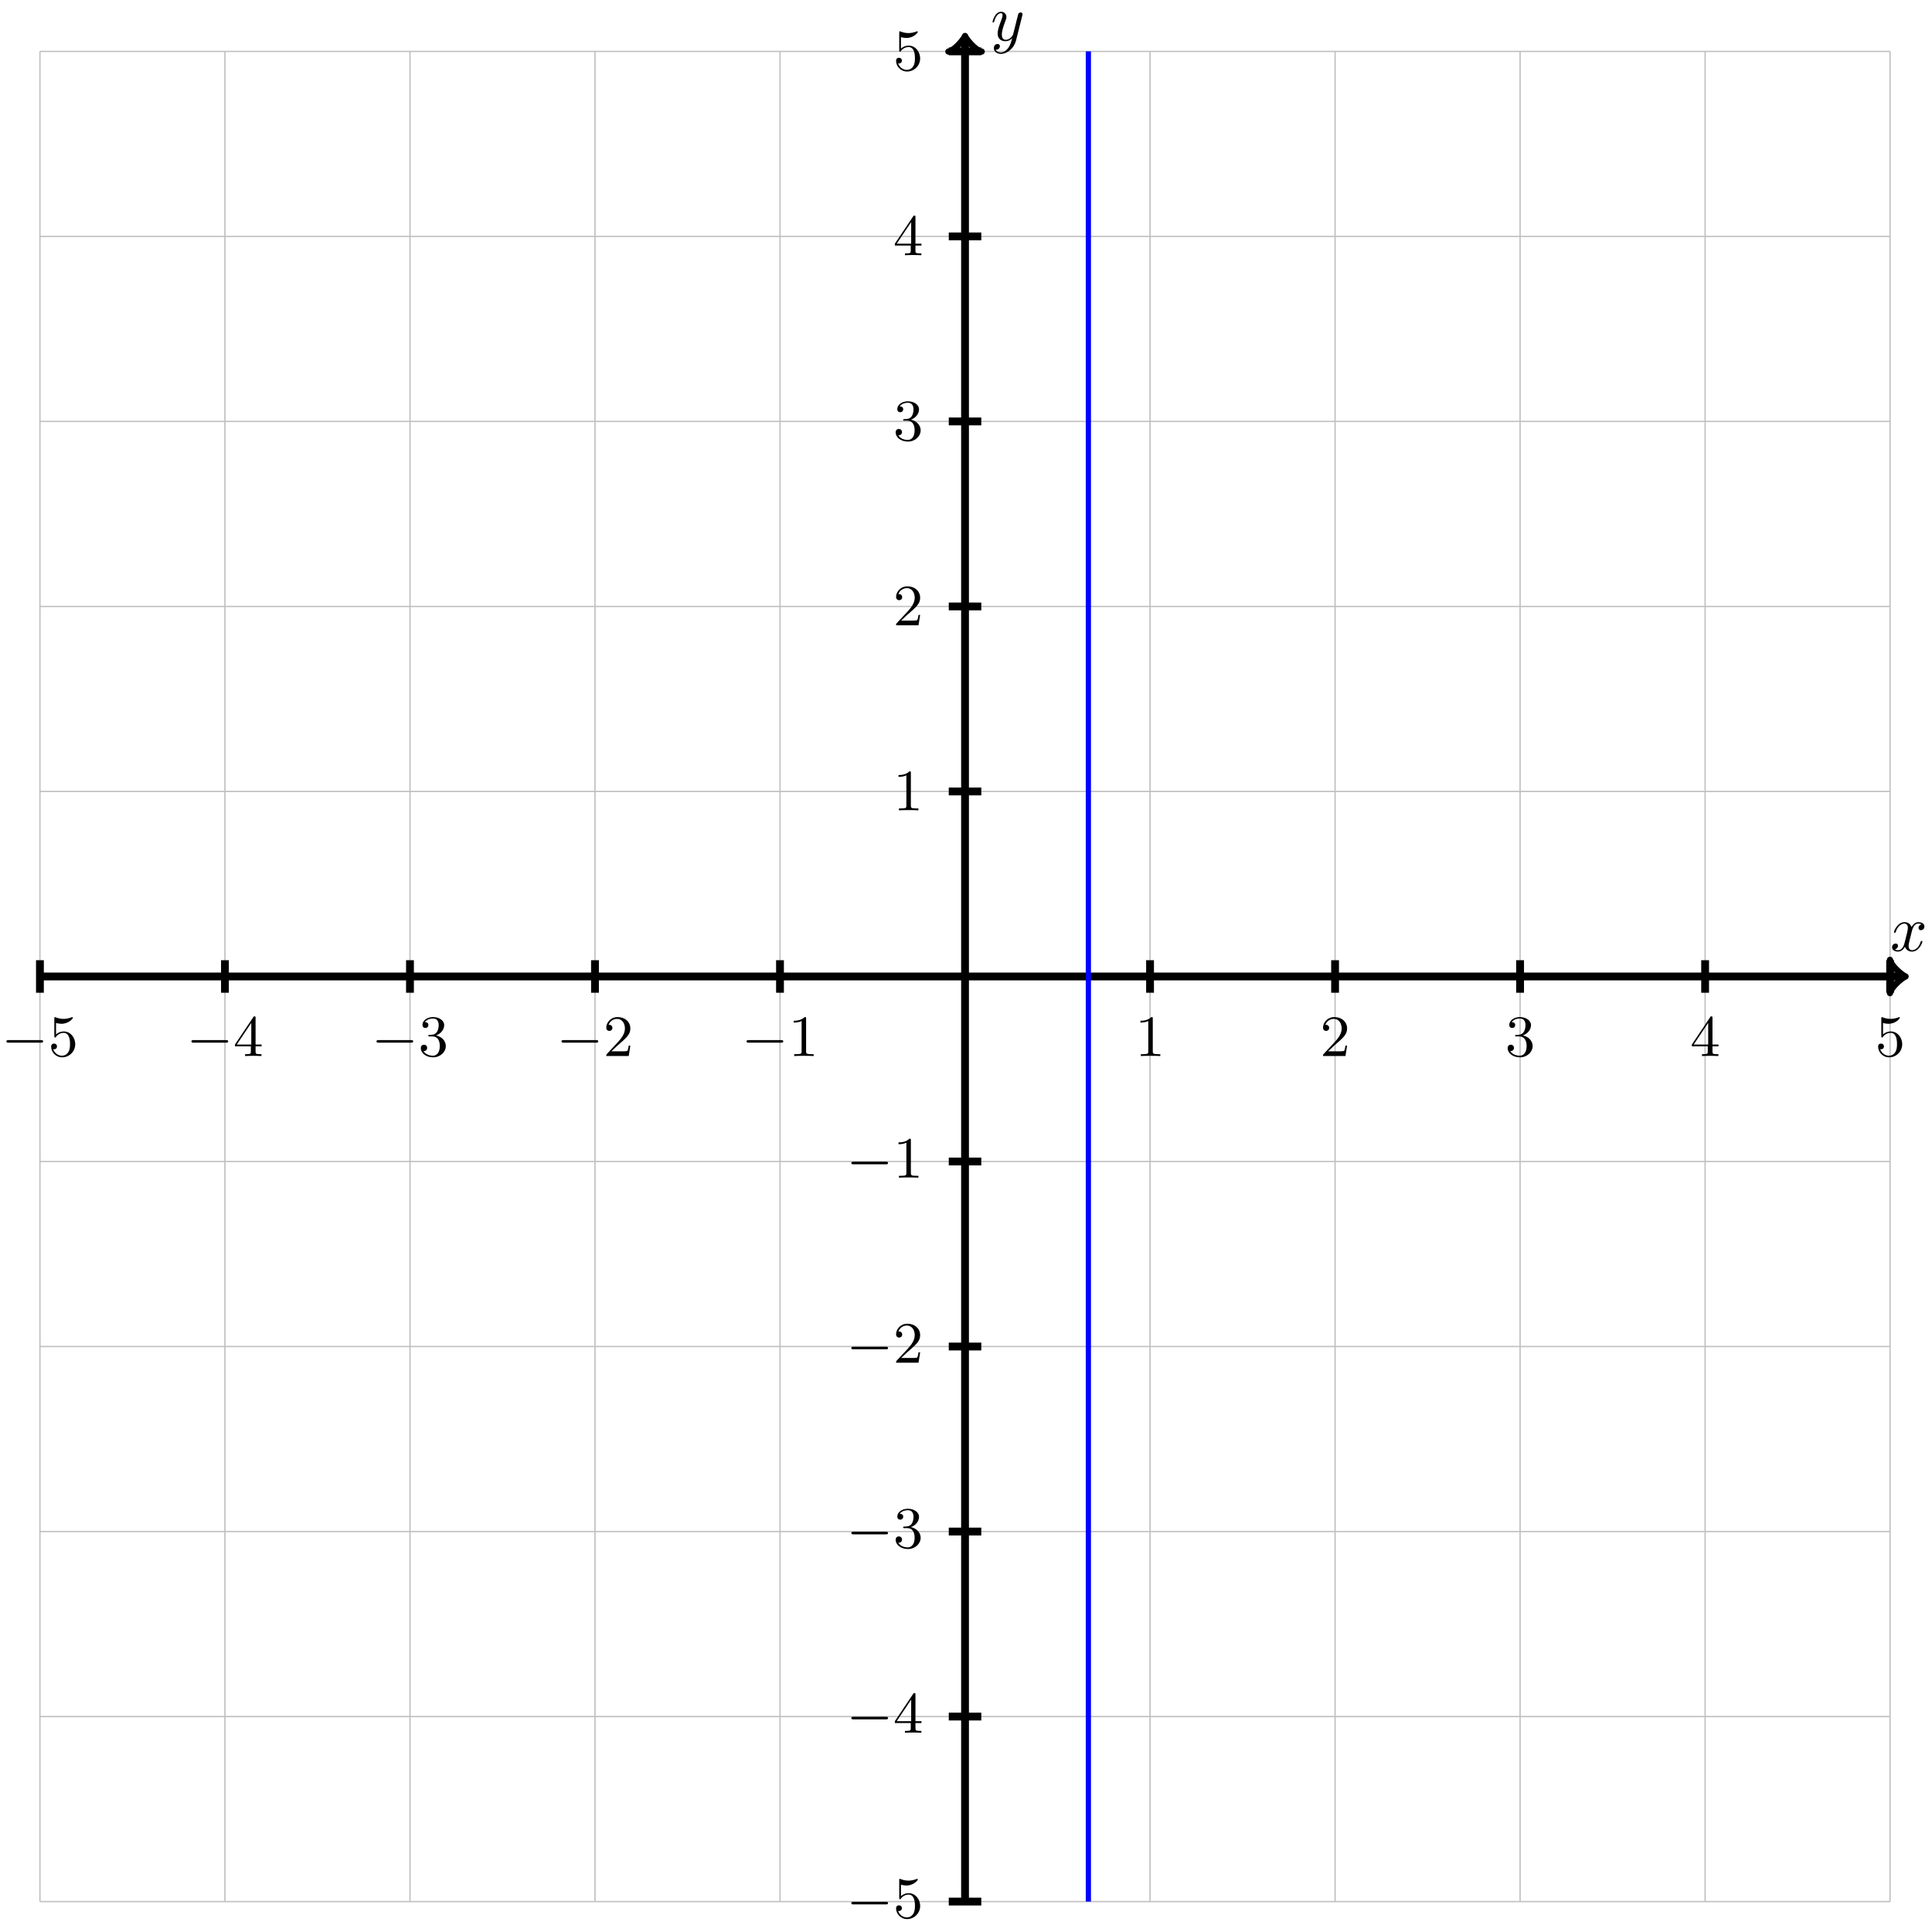 <?xml version="1.0" encoding="UTF-8"?>
<svg xmlns="http://www.w3.org/2000/svg" xmlns:xlink="http://www.w3.org/1999/xlink" width="296" height="296" viewBox="0 0 296 296">
<defs>
<g>
<g id="glyph-0-0">
<path d="M 2.719 -5.734 C 2.719 -5.953 2.719 -5.969 2.5 -5.969 C 1.938 -5.406 1.109 -5.406 0.828 -5.406 L 0.828 -5.125 C 1 -5.125 1.547 -5.125 2.031 -5.359 L 2.031 -0.719 C 2.031 -0.391 2.016 -0.281 1.172 -0.281 L 0.891 -0.281 L 0.891 0 C 1.203 -0.031 2.016 -0.031 2.375 -0.031 C 2.75 -0.031 3.547 -0.031 3.875 0 L 3.875 -0.281 L 3.594 -0.281 C 2.75 -0.281 2.719 -0.391 2.719 -0.719 Z M 2.719 -5.734 "/>
</g>
<g id="glyph-0-1">
<path d="M 4.141 -1.594 L 3.891 -1.594 C 3.875 -1.469 3.797 -0.938 3.688 -0.797 C 3.625 -0.719 3.016 -0.719 2.828 -0.719 L 1.234 -0.719 L 2.125 -1.562 C 3.594 -2.828 4.141 -3.312 4.141 -4.219 C 4.141 -5.25 3.297 -5.969 2.188 -5.969 C 1.156 -5.969 0.453 -5.156 0.453 -4.344 C 0.453 -3.891 0.844 -3.844 0.922 -3.844 C 1.125 -3.844 1.391 -3.984 1.391 -4.312 C 1.391 -4.578 1.203 -4.781 0.922 -4.781 C 0.875 -4.781 0.859 -4.781 0.812 -4.766 C 1.031 -5.406 1.609 -5.688 2.094 -5.688 C 3 -5.688 3.312 -4.844 3.312 -4.219 C 3.312 -3.312 2.625 -2.562 2.203 -2.094 L 0.562 -0.328 C 0.453 -0.219 0.453 -0.203 0.453 0 L 3.891 0 Z M 4.141 -1.594 "/>
</g>
<g id="glyph-0-2">
<path d="M 2.734 -3.156 C 3.562 -3.469 3.969 -4.125 3.969 -4.75 C 3.969 -5.438 3.203 -5.969 2.266 -5.969 C 1.344 -5.969 0.641 -5.438 0.641 -4.766 C 0.641 -4.469 0.828 -4.297 1.094 -4.297 C 1.359 -4.297 1.547 -4.484 1.547 -4.75 C 1.547 -5.062 1.328 -5.188 1.016 -5.188 C 1.25 -5.562 1.797 -5.75 2.25 -5.75 C 2.984 -5.75 3.125 -5.156 3.125 -4.734 C 3.125 -4.469 3.078 -4.031 2.859 -3.688 C 2.578 -3.297 2.266 -3.281 2 -3.25 C 1.781 -3.234 1.766 -3.234 1.688 -3.234 C 1.609 -3.234 1.531 -3.219 1.531 -3.125 C 1.531 -3 1.609 -3 1.766 -3 L 2.172 -3 C 2.953 -3 3.297 -2.375 3.297 -1.531 C 3.297 -0.375 2.688 -0.047 2.234 -0.047 C 2.062 -0.047 1.188 -0.094 0.797 -0.766 C 1.109 -0.719 1.359 -0.938 1.359 -1.25 C 1.359 -1.547 1.141 -1.734 0.875 -1.734 C 0.656 -1.734 0.391 -1.594 0.391 -1.219 C 0.391 -0.422 1.219 0.203 2.266 0.203 C 3.375 0.203 4.219 -0.609 4.219 -1.531 C 4.219 -2.312 3.594 -2.969 2.734 -3.156 Z M 2.734 -3.156 "/>
</g>
<g id="glyph-0-3">
<path d="M 0.266 -1.766 L 0.266 -1.484 L 2.703 -1.484 L 2.703 -0.703 C 2.703 -0.375 2.688 -0.281 2.016 -0.281 L 1.812 -0.281 L 1.812 0 C 2.375 -0.031 3 -0.031 3.062 -0.031 C 3.109 -0.031 3.766 -0.031 4.328 0 L 4.328 -0.281 L 4.125 -0.281 C 3.453 -0.281 3.422 -0.375 3.422 -0.703 L 3.422 -1.484 L 4.344 -1.484 L 4.344 -1.766 L 3.422 -1.766 L 3.422 -5.828 C 3.422 -6.016 3.422 -6.078 3.25 -6.078 C 3.141 -6.078 3.141 -6.062 3.062 -5.938 Z M 0.547 -1.766 L 2.766 -5.078 L 2.766 -1.766 Z M 0.547 -1.766 "/>
</g>
<g id="glyph-0-4">
<path d="M 0.938 -3.094 C 0.938 -2.938 0.938 -2.828 1.062 -2.828 C 1.125 -2.828 1.156 -2.875 1.203 -2.953 C 1.484 -3.328 1.906 -3.547 2.375 -3.547 C 3.344 -3.547 3.344 -2.156 3.344 -1.844 C 3.344 -1.562 3.344 -1 3.078 -0.594 C 2.844 -0.219 2.469 -0.047 2.109 -0.047 C 1.594 -0.047 0.984 -0.391 0.766 -1.047 C 0.781 -1.047 0.828 -1.031 0.891 -1.031 C 1.078 -1.031 1.344 -1.141 1.344 -1.469 C 1.344 -1.75 1.141 -1.906 0.891 -1.906 C 0.703 -1.906 0.453 -1.797 0.453 -1.438 C 0.453 -0.625 1.141 0.203 2.141 0.203 C 3.219 0.203 4.141 -0.688 4.141 -1.797 C 4.141 -2.875 3.375 -3.766 2.391 -3.766 C 1.969 -3.766 1.531 -3.625 1.203 -3.297 L 1.203 -5.062 C 1.484 -4.984 1.766 -4.938 2.031 -4.938 C 3.141 -4.938 3.781 -5.734 3.781 -5.859 C 3.781 -5.938 3.734 -5.969 3.688 -5.969 C 3.672 -5.969 3.656 -5.969 3.562 -5.922 C 3.141 -5.766 2.734 -5.688 2.359 -5.688 C 1.969 -5.688 1.562 -5.766 1.156 -5.922 C 1.062 -5.969 1.047 -5.969 1.047 -5.969 C 0.938 -5.969 0.938 -5.891 0.938 -5.734 Z M 0.938 -3.094 "/>
</g>
<g id="glyph-1-0">
<path d="M 6.047 -2.047 C 6.219 -2.047 6.391 -2.047 6.391 -2.25 C 6.391 -2.438 6.203 -2.438 6.047 -2.438 L 1.109 -2.438 C 0.953 -2.438 0.766 -2.438 0.766 -2.25 C 0.766 -2.047 0.938 -2.047 1.109 -2.047 Z M 6.047 -2.047 "/>
</g>
<g id="glyph-2-0">
<path d="M 3.328 -3.016 C 3.391 -3.266 3.625 -4.188 4.312 -4.188 C 4.359 -4.188 4.609 -4.188 4.812 -4.062 C 4.531 -4 4.344 -3.766 4.344 -3.516 C 4.344 -3.359 4.453 -3.172 4.719 -3.172 C 4.938 -3.172 5.25 -3.344 5.25 -3.75 C 5.25 -4.266 4.672 -4.406 4.328 -4.406 C 3.75 -4.406 3.406 -3.875 3.281 -3.656 C 3.031 -4.312 2.5 -4.406 2.203 -4.406 C 1.172 -4.406 0.594 -3.125 0.594 -2.875 C 0.594 -2.766 0.703 -2.766 0.719 -2.766 C 0.797 -2.766 0.828 -2.797 0.844 -2.875 C 1.188 -3.938 1.844 -4.188 2.188 -4.188 C 2.375 -4.188 2.719 -4.094 2.719 -3.516 C 2.719 -3.203 2.547 -2.547 2.188 -1.141 C 2.031 -0.531 1.672 -0.109 1.234 -0.109 C 1.172 -0.109 0.953 -0.109 0.734 -0.234 C 0.984 -0.297 1.203 -0.5 1.203 -0.781 C 1.203 -1.047 0.984 -1.125 0.844 -1.125 C 0.531 -1.125 0.297 -0.875 0.297 -0.547 C 0.297 -0.094 0.781 0.109 1.219 0.109 C 1.891 0.109 2.25 -0.594 2.266 -0.641 C 2.391 -0.281 2.75 0.109 3.344 0.109 C 4.375 0.109 4.938 -1.172 4.938 -1.422 C 4.938 -1.531 4.859 -1.531 4.828 -1.531 C 4.734 -1.531 4.719 -1.484 4.688 -1.422 C 4.359 -0.344 3.688 -0.109 3.375 -0.109 C 2.984 -0.109 2.828 -0.422 2.828 -0.766 C 2.828 -0.984 2.875 -1.203 2.984 -1.641 Z M 3.328 -3.016 "/>
</g>
<g id="glyph-2-1">
<path d="M 4.844 -3.797 C 4.891 -3.938 4.891 -3.953 4.891 -4.031 C 4.891 -4.203 4.75 -4.297 4.594 -4.297 C 4.5 -4.297 4.344 -4.234 4.25 -4.094 C 4.234 -4.031 4.141 -3.734 4.109 -3.547 C 4.031 -3.297 3.969 -3.016 3.906 -2.75 L 3.453 -0.953 C 3.422 -0.812 2.984 -0.109 2.328 -0.109 C 1.828 -0.109 1.719 -0.547 1.719 -0.922 C 1.719 -1.375 1.891 -2 2.219 -2.875 C 2.375 -3.281 2.422 -3.391 2.422 -3.594 C 2.422 -4.031 2.109 -4.406 1.609 -4.406 C 0.656 -4.406 0.297 -2.953 0.297 -2.875 C 0.297 -2.766 0.391 -2.766 0.406 -2.766 C 0.516 -2.766 0.516 -2.797 0.562 -2.953 C 0.844 -3.891 1.234 -4.188 1.578 -4.188 C 1.656 -4.188 1.828 -4.188 1.828 -3.875 C 1.828 -3.625 1.719 -3.359 1.656 -3.172 C 1.25 -2.109 1.078 -1.547 1.078 -1.078 C 1.078 -0.188 1.703 0.109 2.297 0.109 C 2.688 0.109 3.016 -0.062 3.297 -0.344 C 3.172 0.172 3.047 0.672 2.656 1.203 C 2.391 1.531 2.016 1.828 1.562 1.828 C 1.422 1.828 0.969 1.797 0.797 1.406 C 0.953 1.406 1.094 1.406 1.219 1.281 C 1.328 1.203 1.422 1.062 1.422 0.875 C 1.422 0.562 1.156 0.531 1.062 0.531 C 0.828 0.531 0.5 0.688 0.5 1.172 C 0.5 1.672 0.938 2.047 1.562 2.047 C 2.578 2.047 3.609 1.141 3.891 0.016 Z M 4.844 -3.797 "/>
</g>
</g>
</defs>
<path fill="none" stroke-width="0.199" stroke-linecap="butt" stroke-linejoin="miter" stroke="rgb(50%, 50%, 50%)" stroke-opacity="0.5" stroke-miterlimit="10" d="M -141.733 -141.734 L 141.734 -141.734 M -141.733 -113.388 L 141.734 -113.388 M -141.733 -85.041 L 141.734 -85.041 M -141.733 -56.694 L 141.734 -56.694 M -141.733 -28.347 L 141.734 -28.347 M -141.733 -0 L 141.734 -0 M -141.733 28.346 L 141.734 28.346 M -141.733 56.693 L 141.734 56.693 M -141.733 85.04 L 141.734 85.04 M -141.733 113.387 L 141.734 113.387 M -141.733 141.726 L 141.734 141.726 M -141.733 -141.734 L -141.733 141.734 M -113.388 -141.734 L -113.388 141.734 M -85.039 -141.734 L -85.039 141.734 M -56.694 -141.734 L -56.694 141.734 M -28.348 -141.734 L -28.348 141.734 M 0.001 -141.734 L 0.001 141.734 M 28.346 -141.734 L 28.346 141.734 M 56.695 -141.734 L 56.695 141.734 M 85.04 -141.734 L 85.04 141.734 M 113.389 -141.734 L 113.389 141.734 M 141.722 -141.734 L 141.722 141.734 " transform="matrix(1, 0, 0, -1, 147.851, 149.605)"/>
<path fill="none" stroke-width="1.196" stroke-linecap="butt" stroke-linejoin="miter" stroke="rgb(0%, 0%, 0%)" stroke-opacity="1" stroke-miterlimit="10" d="M 28.346 2.492 L 28.346 -2.492 M -28.348 2.492 L -28.348 -2.492 M 2.492 28.346 L -2.491 28.346 M 2.492 -28.347 L -2.491 -28.347 " transform="matrix(1, 0, 0, -1, 147.851, 149.605)"/>
<g fill="rgb(0%, 0%, 0%)" fill-opacity="1">
<use xlink:href="#glyph-0-0" x="173.896" y="161.792"/>
</g>
<g fill="rgb(0%, 0%, 0%)" fill-opacity="1">
<use xlink:href="#glyph-1-0" x="113.614" y="161.792"/>
</g>
<g fill="rgb(0%, 0%, 0%)" fill-opacity="1">
<use xlink:href="#glyph-0-0" x="120.783" y="161.792"/>
</g>
<g fill="rgb(0%, 0%, 0%)" fill-opacity="1">
<use xlink:href="#glyph-0-0" x="136.833" y="124.146"/>
</g>
<g fill="rgb(0%, 0%, 0%)" fill-opacity="1">
<use xlink:href="#glyph-1-0" x="129.665" y="180.427"/>
</g>
<g fill="rgb(0%, 0%, 0%)" fill-opacity="1">
<use xlink:href="#glyph-0-0" x="136.834" y="180.427"/>
</g>
<path fill="none" stroke-width="1.196" stroke-linecap="butt" stroke-linejoin="miter" stroke="rgb(0%, 0%, 0%)" stroke-opacity="1" stroke-miterlimit="10" d="M 56.695 2.492 L 56.695 -2.492 M -56.694 2.492 L -56.694 -2.492 M 2.492 56.693 L -2.491 56.693 M 2.492 -56.694 L -2.491 -56.694 " transform="matrix(1, 0, 0, -1, 147.851, 149.605)"/>
<g fill="rgb(0%, 0%, 0%)" fill-opacity="1">
<use xlink:href="#glyph-0-1" x="202.246" y="161.792"/>
</g>
<g fill="rgb(0%, 0%, 0%)" fill-opacity="1">
<use xlink:href="#glyph-1-0" x="85.264" y="161.792"/>
</g>
<g fill="rgb(0%, 0%, 0%)" fill-opacity="1">
<use xlink:href="#glyph-0-1" x="92.433" y="161.792"/>
</g>
<g fill="rgb(0%, 0%, 0%)" fill-opacity="1">
<use xlink:href="#glyph-0-1" x="136.833" y="95.799"/>
</g>
<g fill="rgb(0%, 0%, 0%)" fill-opacity="1">
<use xlink:href="#glyph-1-0" x="129.665" y="208.775"/>
</g>
<g fill="rgb(0%, 0%, 0%)" fill-opacity="1">
<use xlink:href="#glyph-0-1" x="136.834" y="208.775"/>
</g>
<path fill="none" stroke-width="1.196" stroke-linecap="butt" stroke-linejoin="miter" stroke="rgb(0%, 0%, 0%)" stroke-opacity="1" stroke-miterlimit="10" d="M 85.04 2.492 L 85.04 -2.492 M -85.039 2.492 L -85.039 -2.492 M 2.492 85.04 L -2.491 85.04 M 2.492 -85.041 L -2.491 -85.041 " transform="matrix(1, 0, 0, -1, 147.851, 149.605)"/>
<g fill="rgb(0%, 0%, 0%)" fill-opacity="1">
<use xlink:href="#glyph-0-2" x="230.595" y="161.792"/>
</g>
<g fill="rgb(0%, 0%, 0%)" fill-opacity="1">
<use xlink:href="#glyph-1-0" x="56.915" y="161.792"/>
</g>
<g fill="rgb(0%, 0%, 0%)" fill-opacity="1">
<use xlink:href="#glyph-0-2" x="64.084" y="161.792"/>
</g>
<g fill="rgb(0%, 0%, 0%)" fill-opacity="1">
<use xlink:href="#glyph-0-2" x="136.833" y="67.452"/>
</g>
<g fill="rgb(0%, 0%, 0%)" fill-opacity="1">
<use xlink:href="#glyph-1-0" x="129.665" y="237.123"/>
</g>
<g fill="rgb(0%, 0%, 0%)" fill-opacity="1">
<use xlink:href="#glyph-0-2" x="136.834" y="237.123"/>
</g>
<path fill="none" stroke-width="1.196" stroke-linecap="butt" stroke-linejoin="miter" stroke="rgb(0%, 0%, 0%)" stroke-opacity="1" stroke-miterlimit="10" d="M 113.389 2.492 L 113.389 -2.492 M -113.388 2.492 L -113.388 -2.492 M 2.492 113.387 L -2.491 113.387 M 2.492 -113.388 L -2.491 -113.388 " transform="matrix(1, 0, 0, -1, 147.851, 149.605)"/>
<g fill="rgb(0%, 0%, 0%)" fill-opacity="1">
<use xlink:href="#glyph-0-3" x="258.944" y="161.792"/>
</g>
<g fill="rgb(0%, 0%, 0%)" fill-opacity="1">
<use xlink:href="#glyph-1-0" x="28.565" y="161.792"/>
</g>
<g fill="rgb(0%, 0%, 0%)" fill-opacity="1">
<use xlink:href="#glyph-0-3" x="35.734" y="161.792"/>
</g>
<g fill="rgb(0%, 0%, 0%)" fill-opacity="1">
<use xlink:href="#glyph-0-3" x="136.833" y="39.104"/>
</g>
<g fill="rgb(0%, 0%, 0%)" fill-opacity="1">
<use xlink:href="#glyph-1-0" x="129.665" y="265.47"/>
</g>
<g fill="rgb(0%, 0%, 0%)" fill-opacity="1">
<use xlink:href="#glyph-0-3" x="136.834" y="265.47"/>
</g>
<path fill="none" stroke-width="1.196" stroke-linecap="butt" stroke-linejoin="miter" stroke="rgb(0%, 0%, 0%)" stroke-opacity="1" stroke-miterlimit="10" d="M 141.734 2.492 L 141.734 -2.492 M -141.733 2.492 L -141.733 -2.492 M 2.492 141.734 L -2.491 141.734 M 2.492 -141.734 L -2.491 -141.734 " transform="matrix(1, 0, 0, -1, 147.851, 149.605)"/>
<g fill="rgb(0%, 0%, 0%)" fill-opacity="1">
<use xlink:href="#glyph-0-4" x="287.294" y="161.792"/>
</g>
<g fill="rgb(0%, 0%, 0%)" fill-opacity="1">
<use xlink:href="#glyph-1-0" x="0.216" y="161.792"/>
</g>
<g fill="rgb(0%, 0%, 0%)" fill-opacity="1">
<use xlink:href="#glyph-0-4" x="7.384" y="161.792"/>
</g>
<g fill="rgb(0%, 0%, 0%)" fill-opacity="1">
<use xlink:href="#glyph-0-4" x="136.833" y="10.756"/>
</g>
<g fill="rgb(0%, 0%, 0%)" fill-opacity="1">
<use xlink:href="#glyph-1-0" x="129.665" y="293.817"/>
</g>
<g fill="rgb(0%, 0%, 0%)" fill-opacity="1">
<use xlink:href="#glyph-0-4" x="136.834" y="293.817"/>
</g>
<path fill="none" stroke-width="1.196" stroke-linecap="butt" stroke-linejoin="miter" stroke="rgb(0%, 0%, 0%)" stroke-opacity="1" stroke-miterlimit="10" d="M -141.733 -0 L 143.613 -0 " transform="matrix(1, 0, 0, -1, 147.851, 149.605)"/>
<path fill="none" stroke-width="0.956" stroke-linecap="round" stroke-linejoin="round" stroke="rgb(0%, 0%, 0%)" stroke-opacity="1" stroke-miterlimit="10" d="M -1.914 2.55 C -1.754 1.593 0 0.16 0.477 -0 C 0 -0.161 -1.754 -1.594 -1.914 -2.551 " transform="matrix(1, 0, 0, -1, 291.476, 149.605)"/>
<g fill="rgb(0%, 0%, 0%)" fill-opacity="1">
<use xlink:href="#glyph-2-0" x="289.586" y="145.687"/>
</g>
<path fill="none" stroke-width="1.196" stroke-linecap="butt" stroke-linejoin="miter" stroke="rgb(0%, 0%, 0%)" stroke-opacity="1" stroke-miterlimit="10" d="M 0.001 -141.734 L 0.001 143.613 " transform="matrix(1, 0, 0, -1, 147.851, 149.605)"/>
<path fill="none" stroke-width="0.956" stroke-linecap="round" stroke-linejoin="round" stroke="rgb(0%, 0%, 0%)" stroke-opacity="1" stroke-miterlimit="10" d="M -1.914 2.55 C -1.754 1.593 0 0.16 0.477 -0.001 C 0 -0.161 -1.754 -1.594 -1.914 -2.551 " transform="matrix(0, -1, -1, 0, 147.851, 5.988)"/>
<g fill="rgb(0%, 0%, 0%)" fill-opacity="1">
<use xlink:href="#glyph-2-1" x="151.769" y="6.208"/>
</g>
<path fill="none" stroke-width="0.797" stroke-linecap="butt" stroke-linejoin="miter" stroke="rgb(0%, 0%, 100%)" stroke-opacity="1" stroke-miterlimit="10" d="M 18.897 -141.734 L 18.897 141.734 " transform="matrix(1, 0, 0, -1, 147.851, 149.605)"/>
</svg>
